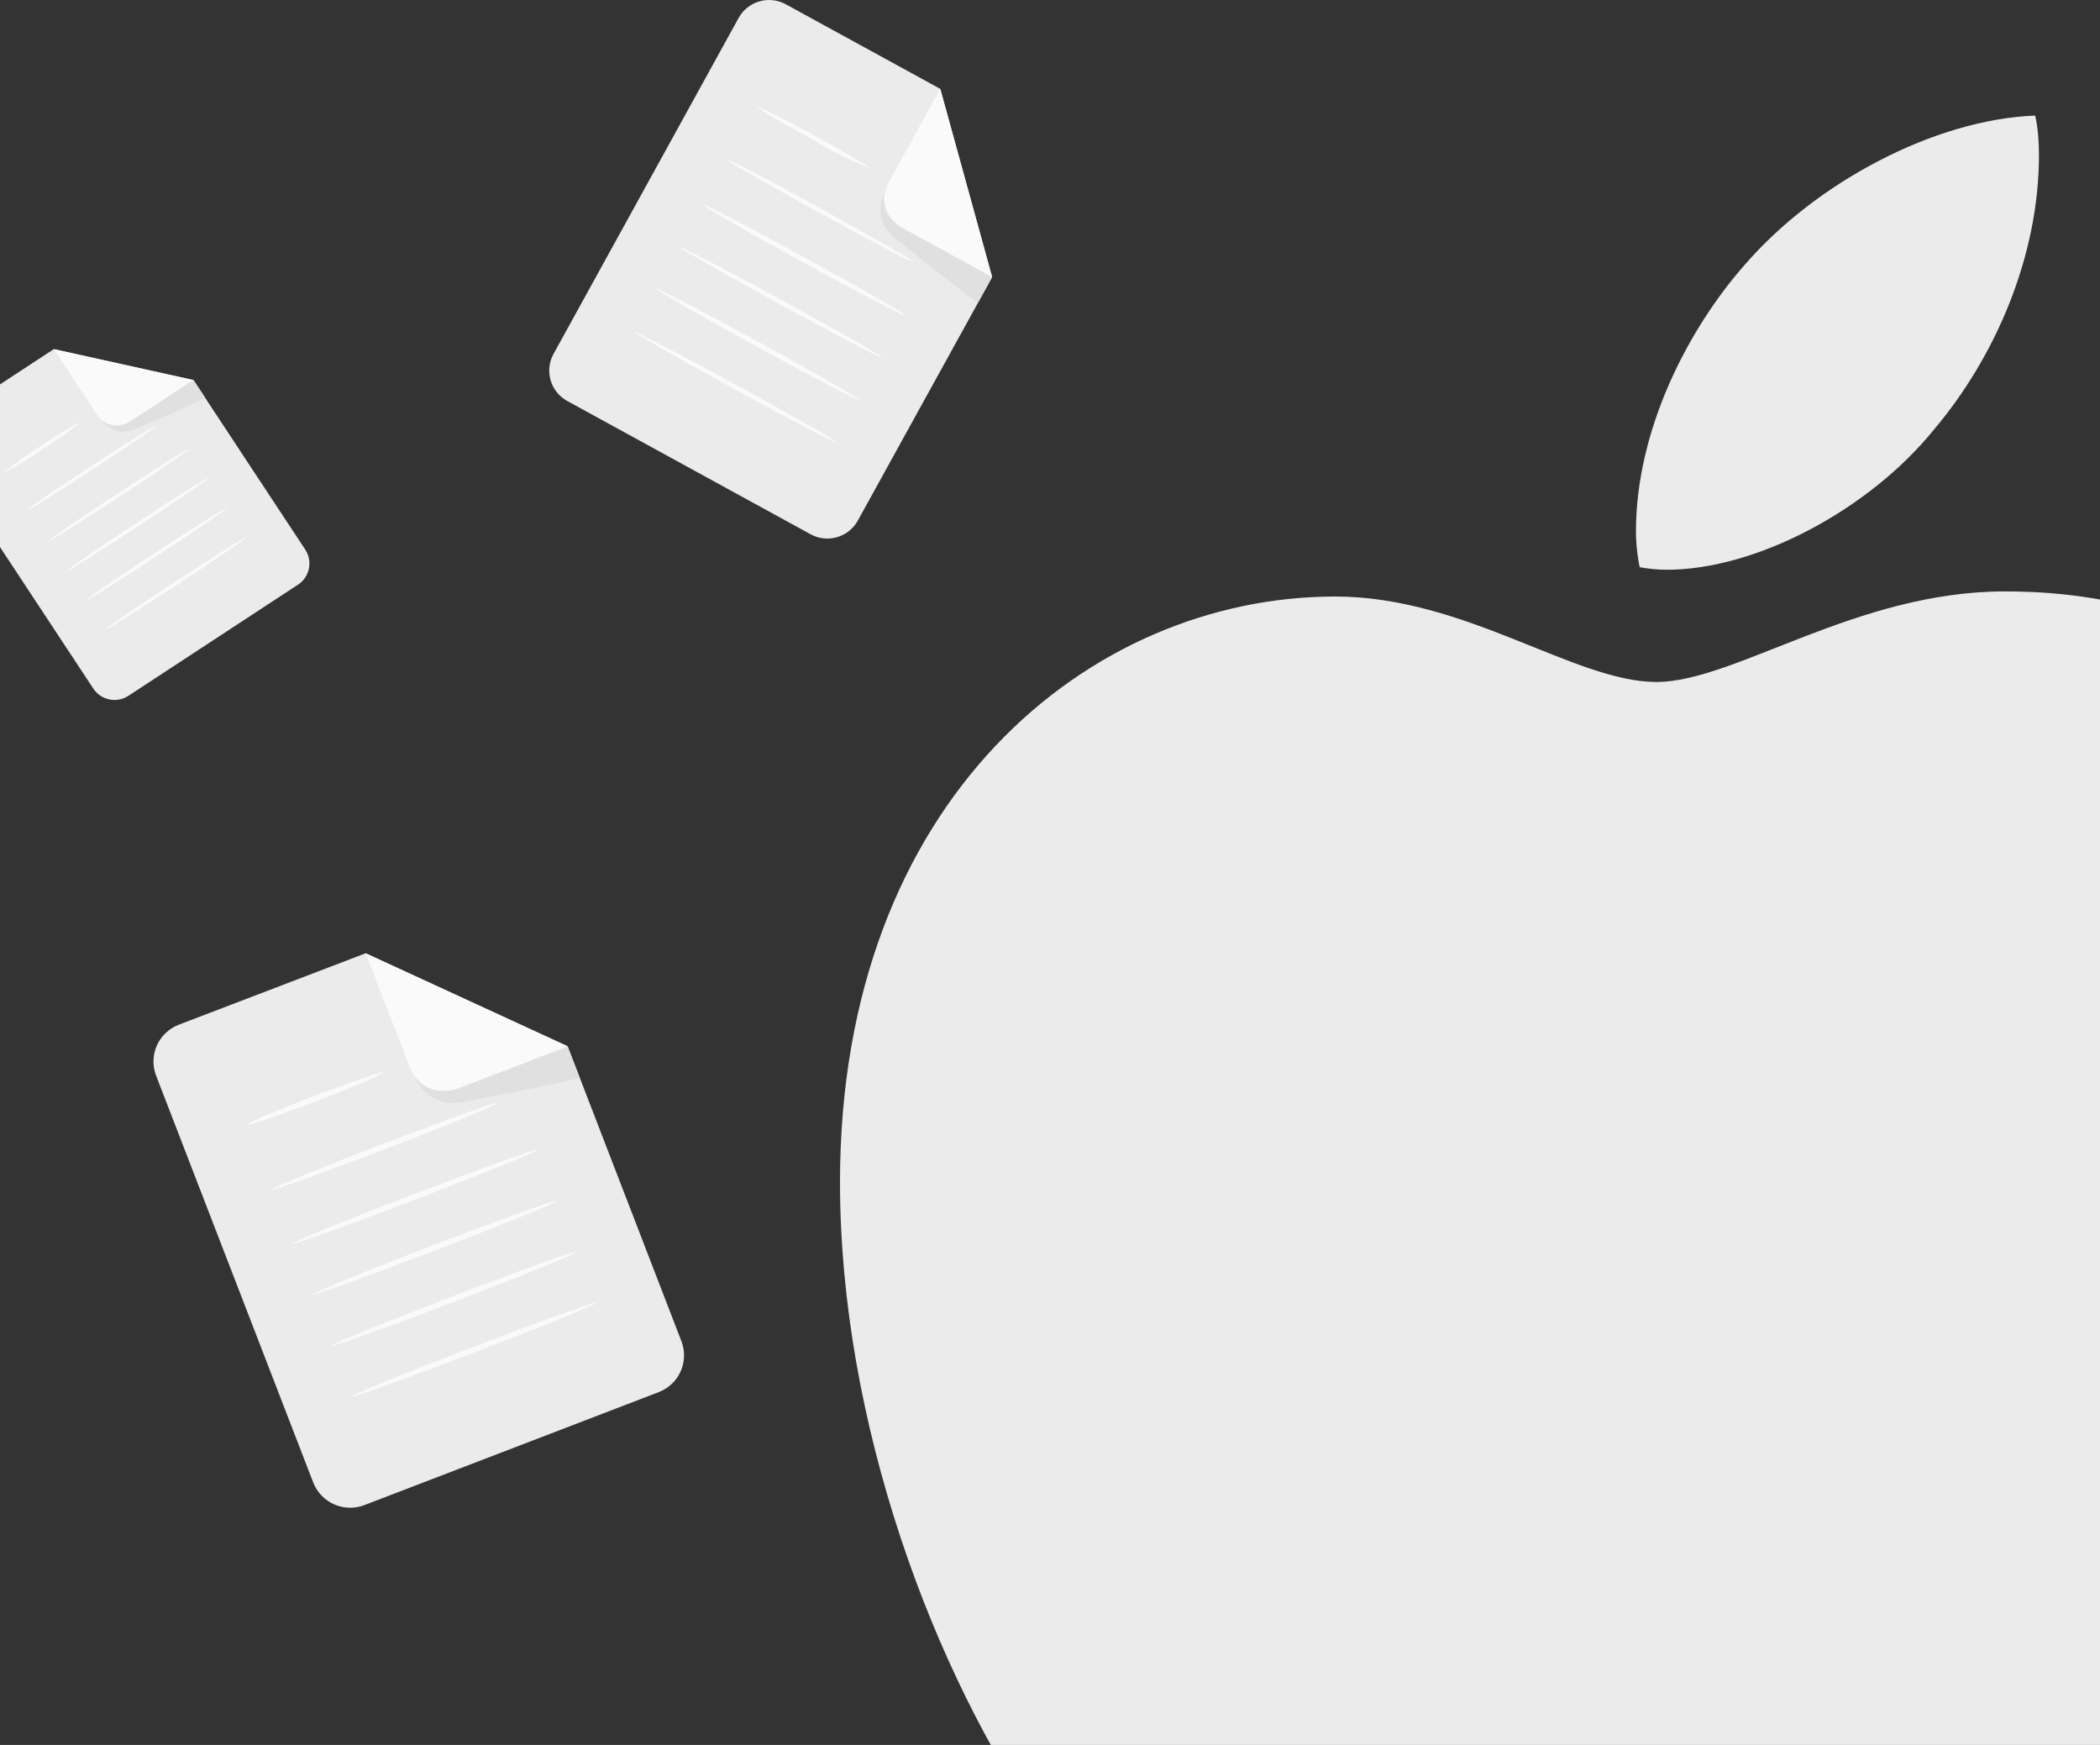 <svg width="260" height="216" viewBox="0 0 260 216" fill="none" xmlns="http://www.w3.org/2000/svg">
    <rect x="0" y="0" width="260" height="216" fill="#333333" stroke="none"/>
    <g clip-path="url(#clip0_140_1234)">
        <path d="M296.667 97.383C295.249 98.48 270.215 112.541 270.215 143.807C270.215 179.971 302.07 192.765 303.023 193.082C302.876 193.861 297.962 210.603 286.228 227.662C275.765 242.673 264.837 257.66 248.213 257.66C231.589 257.66 227.311 248.034 208.12 248.034C189.418 248.034 182.768 257.977 167.562 257.977C152.356 257.977 141.746 244.087 129.547 227.028C115.417 206.996 104 175.877 104 146.341C104 98.967 134.901 73.842 165.313 73.842C181.473 73.842 194.943 84.419 205.088 84.419C214.745 84.419 229.804 73.209 248.188 73.209C255.156 73.209 280.189 73.842 296.667 97.383ZM239.461 53.153C247.064 44.16 252.442 31.683 252.442 19.206C252.442 17.476 252.295 15.722 251.978 14.308C239.607 14.771 224.89 22.521 216.016 32.78C209.049 40.676 202.546 53.153 202.546 65.8C202.546 67.701 202.864 69.602 203.01 70.211C203.793 70.358 205.064 70.528 206.335 70.528C217.434 70.528 231.393 63.12 239.461 53.153Z" fill="#EBEBEB"/>
        <path d="M81.561 172.325L45.1 186.317C43.889 186.778 42.543 186.741 41.359 186.215C40.174 185.689 39.247 184.717 38.78 183.511L19.325 133.144C19.095 132.546 18.985 131.908 19.002 131.268C19.019 130.628 19.162 129.997 19.423 129.412C19.685 128.827 20.059 128.299 20.526 127.859C20.992 127.418 21.54 127.073 22.14 126.844L45.272 118L70.288 129.539L84.366 166.025C84.831 167.231 84.797 168.573 84.271 169.754C83.745 170.935 82.77 171.86 81.561 172.325Z" fill="#EBEBEB"/>
        <path d="M45.27 118L50.739 132.134C51.172 133.258 52.035 134.165 53.138 134.655C54.241 135.146 55.495 135.179 56.623 134.749L70.285 129.509L45.27 118Z" fill="#FAFAFA"/>
        <path d="M51.41 133.345C51.834 134.414 52.611 135.307 53.613 135.876C54.614 136.445 55.781 136.656 56.92 136.475L57.406 136.404C59.31 136.031 71.858 133.618 71.757 133.375L70.289 129.569L56.626 134.809C56.626 134.809 53.162 135.97 51.41 133.345Z" fill="#E0E0E0"/>
        <path d="M47.458 132.76C47.529 132.941 43.802 134.547 39.143 136.333C34.485 138.12 30.646 139.413 30.575 139.231C30.504 139.049 34.231 137.454 38.89 135.667C43.549 133.88 47.388 132.578 47.458 132.76Z" fill="#FAFAFA"/>
        <path d="M61.456 136.596C61.516 136.778 55.379 139.312 47.692 142.25C40.005 145.188 33.736 147.429 33.665 147.247C33.594 147.065 39.741 144.531 47.428 141.594C55.116 138.656 61.364 136.415 61.456 136.596Z" fill="#FAFAFA"/>
        <path d="M66.531 142.331C66.602 142.513 59.887 145.259 51.522 148.459C43.156 151.659 36.33 154.112 36.249 153.931C36.168 153.749 42.903 151.003 51.268 147.803C59.634 144.602 66.43 142.139 66.531 142.331Z" fill="#FAFAFA"/>
        <path d="M68.972 148.64C69.043 148.822 62.318 151.568 53.953 154.768C45.587 157.969 38.761 160.432 38.69 160.25C38.619 160.069 45.334 157.313 53.7 154.112C62.065 150.912 68.902 148.459 68.972 148.64Z" fill="#FAFAFA"/>
        <path d="M71.402 154.95C71.473 155.132 64.748 157.878 56.393 161.079C48.037 164.279 41.201 166.742 41.12 166.56C41.039 166.379 47.774 163.633 56.139 160.422C64.505 157.212 71.331 154.769 71.402 154.95Z" fill="#FAFAFA"/>
        <path d="M73.842 161.26C73.913 161.442 67.188 164.188 58.822 167.388C50.457 170.588 43.631 173.052 43.55 172.87C43.468 172.688 50.204 169.942 58.569 166.732C66.935 163.521 73.771 161.078 73.842 161.26Z" fill="#FAFAFA"/>
        <path d="M100.373 66.143L70.232 49.637C69.232 49.089 68.491 48.168 68.172 47.076C67.853 45.983 67.982 44.809 68.531 43.812L91.45 2.218C92.001 1.222 92.927 0.485 94.022 0.169C95.118 -0.147 96.295 -0.017 97.294 0.532L116.416 11.001L122.837 34.302L106.197 64.457C105.646 65.448 104.724 66.18 103.633 66.496C102.542 66.812 101.371 66.685 100.373 66.143Z" fill="#EBEBEB"/>
        <path d="M116.415 11.001L109.964 22.702C109.464 23.632 109.35 24.72 109.645 25.733C109.94 26.747 110.622 27.604 111.543 28.123L122.836 34.302L116.415 11.001Z" fill="#FAFAFA"/>
        <path d="M109.551 23.812C109.07 24.703 108.907 25.731 109.092 26.726C109.276 27.721 109.795 28.623 110.564 29.284C110.665 29.385 110.777 29.476 110.888 29.567C112.215 30.637 121.016 37.643 121.097 37.451L122.829 34.301L111.536 28.123C111.536 28.123 108.781 26.477 109.551 23.812Z" fill="#E0E0E0"/>
        <path d="M107.706 20.844C105.256 19.842 102.886 18.654 100.617 17.291C96.768 15.181 93.71 13.353 93.791 13.252C93.872 13.151 97.062 14.686 100.88 16.796C104.698 18.906 107.787 20.693 107.706 20.844Z" fill="#FAFAFA"/>
        <path d="M113.063 32.394C112.982 32.545 107.777 29.849 101.436 26.336C95.096 22.823 89.992 19.976 90.103 19.825C90.215 19.673 95.39 22.358 101.73 25.882C108.07 29.405 113.144 32.242 113.063 32.394Z" fill="#FAFAFA"/>
        <path d="M112.08 39.047C111.999 39.198 106.327 36.25 99.42 32.474C92.513 28.699 86.953 25.498 87.064 25.347C87.176 25.195 92.807 28.143 99.724 31.929C106.641 35.715 112.161 38.895 112.08 39.047Z" fill="#FAFAFA"/>
        <path d="M109.236 44.266C109.155 44.418 103.483 41.47 96.576 37.684C89.668 33.898 84.139 30.718 84.22 30.617C84.301 30.516 89.972 33.403 96.879 37.189C103.787 40.975 109.296 44.115 109.236 44.266Z" fill="#FAFAFA"/>
        <path d="M106.337 49.475C106.246 49.627 100.585 46.679 93.678 42.903C86.77 39.127 81.23 35.927 81.311 35.776C81.392 35.624 87.064 38.572 93.971 42.358C100.879 46.144 106.419 49.324 106.337 49.475Z" fill="#FAFAFA"/>
        <path d="M103.462 54.695C103.381 54.846 97.71 51.898 90.803 48.112C83.895 44.327 78.355 41.136 78.436 41.046C78.517 40.955 84.189 43.832 91.106 47.618C98.024 51.404 103.544 54.544 103.462 54.695Z" fill="#FAFAFA"/>
        <path d="M36.893 72.375L15.908 86.125C15.563 86.352 15.177 86.509 14.772 86.588C14.367 86.666 13.95 86.664 13.545 86.581C13.141 86.499 12.756 86.338 12.415 86.107C12.073 85.876 11.78 85.58 11.553 85.237L-7.549 56.272C-8.005 55.578 -8.166 54.733 -7.997 53.921C-7.828 53.108 -7.343 52.397 -6.647 51.941L6.661 43.218L23.949 47.044L37.794 68.034C38.251 68.729 38.412 69.576 38.243 70.39C38.074 71.203 37.589 71.917 36.893 72.375Z" fill="#EBEBEB"/>
        <path d="M6.66 43.218L12.038 51.365C12.466 52.01 13.132 52.459 13.892 52.615C14.651 52.77 15.442 52.618 16.089 52.193L23.948 47.044L6.66 43.218Z" fill="#FAFAFA"/>
        <path d="M12.615 52.002C13.029 52.614 13.64 53.067 14.347 53.288C15.053 53.508 15.814 53.481 16.504 53.213L16.798 53.102C17.942 52.608 25.498 49.387 25.397 49.225L23.948 47.035L16.089 52.194C16.089 52.194 14.084 53.415 12.615 52.002Z" fill="#E0E0E0"/>
        <path d="M10.064 52.183C8.574 53.422 6.993 54.55 5.334 55.555C3.758 56.697 2.092 57.709 0.352 58.584C1.841 57.343 3.422 56.215 5.081 55.212C6.661 54.075 8.327 53.062 10.064 52.183Z" fill="#FAFAFA"/>
        <path d="M19.34 52.678C19.411 52.789 15.886 55.212 11.47 58.109C7.055 61.007 3.429 63.258 3.368 63.157C3.307 63.056 6.822 60.623 11.237 57.726C15.653 54.828 19.34 52.577 19.34 52.678Z" fill="#FAFAFA"/>
        <path d="M23.391 55.586C23.452 55.697 19.614 58.332 14.803 61.481C9.992 64.631 6.032 67.105 5.971 67.004C5.911 66.903 9.739 64.258 14.55 61.108C19.36 57.958 23.28 55.484 23.391 55.586Z" fill="#FAFAFA"/>
        <path d="M25.741 59.22C25.812 59.321 21.964 61.966 17.153 65.116C12.342 68.266 8.392 70.739 8.321 70.638C8.25 70.537 12.099 67.892 16.91 64.732C21.721 61.572 25.67 59.069 25.741 59.22Z" fill="#FAFAFA"/>
        <path d="M28.132 62.844C28.203 62.955 24.364 65.59 19.554 68.74C14.743 71.89 10.783 74.374 10.712 74.263C10.641 74.151 14.49 71.516 19.3 68.367C24.111 65.217 28.071 62.743 28.132 62.844Z" fill="#FAFAFA"/>
        <path d="M30.532 66.479C30.603 66.58 26.755 69.225 21.944 72.375C17.133 75.525 13.183 77.998 13.112 77.897C13.041 77.796 16.88 75.151 21.691 72.001C26.501 68.852 30.482 66.378 30.532 66.479Z" fill="#FAFAFA"/>
    </g>
    <defs>
        <clipPath id="clip0_140_1234">
            <rect width="260" height="216" fill="white"/>
        </clipPath>
    </defs>
</svg>
